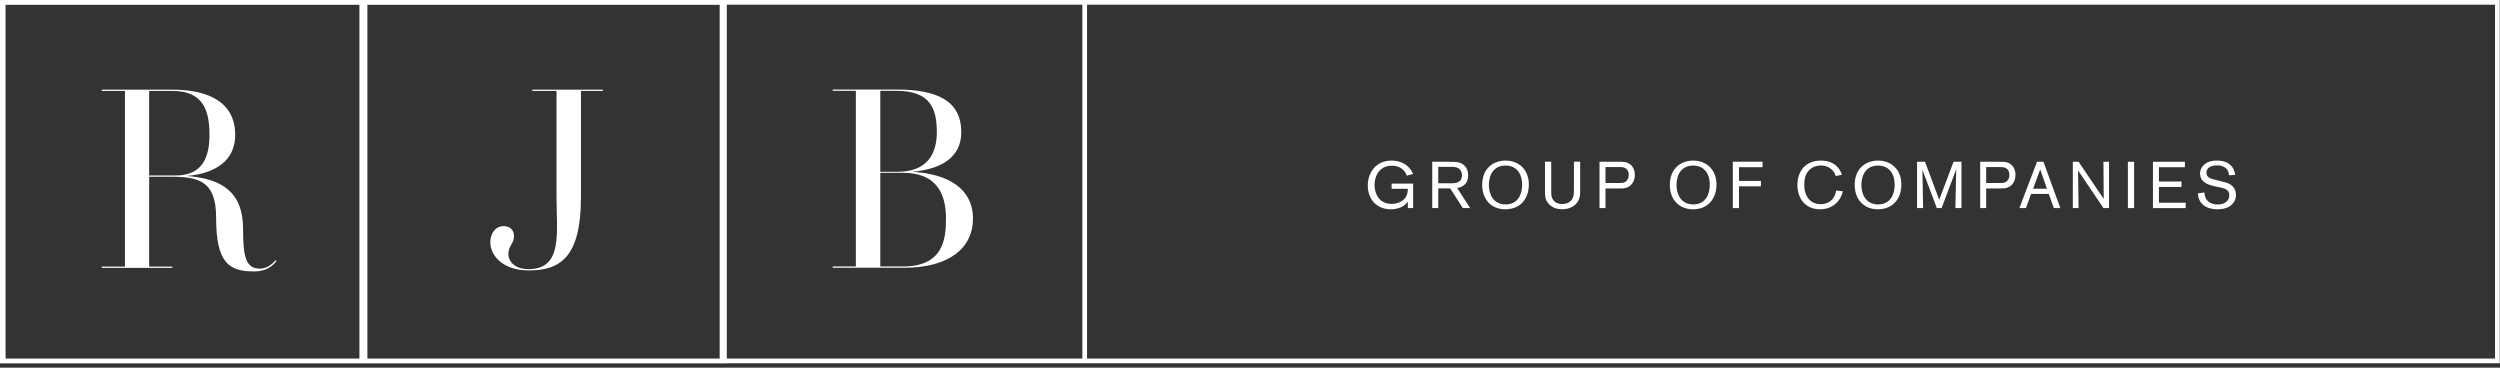 <?xml version="1.0" encoding="UTF-8"?>
<svg width="442px" height="65px" viewBox="0 0 442 65" version="1.1" xmlns="http://www.w3.org/2000/svg" xmlns:xlink="http://www.w3.org/1999/xlink">

    <rect x="0" y="0" width="442" height="65" fill="#333333" stroke="none"/>

    <g id="Desktop" stroke="none" stroke-width="1" fill="none" fill-rule="evenodd">
        <g id="01_Home" transform="translate(-90, -71)" fill="#fff">
            <g id="logo/black" transform="translate(90, 71)">
                <path d="M0.153,0 L0.153,0.022 L-0,0.022 L-0,64.244 L63.547,64.244 L64.953,64.244 L128.499,64.244 L128.499,64.222 L192.191,64.222 L441.952,64.222 L441.952,0 L0.153,0 Z M192.191,63.393 L441.123,63.393 L441.123,0.829 L192.191,0.829 L192.191,63.393 Z M128.499,63.393 L191.362,63.393 L191.362,0.829 L128.499,0.829 L128.499,63.393 Z M64.953,63.393 L127.239,63.393 L127.239,0.851 L64.953,0.851 L64.953,63.393 Z M0.982,63.393 L63.546,63.393 L63.546,0.851 L0.982,0.851 L0.982,63.393 Z" id="Fill-1"></path>
                <path d="M360.705,29.958 L361.9,33.369 L359.452,33.369 L360.705,29.958 Z M359.103,34.286 L362.225,34.286 L363.119,36.792 L364.267,36.792 L361.285,28.6 L360.148,28.6 L357.027,36.792 L358.187,36.792 L359.103,34.286 Z" id="Fill-2"></path>
                <polygon id="Fill-3" points="367.401 30.131 371.891 36.792 372.877 36.792 372.877 28.6 371.891 28.6 371.937 35.168 367.493 28.6 366.473 28.6 366.473 36.792 367.493 36.792"></polygon>
                <polygon id="Fill-4" points="376.208 36.792 377.31 36.792 377.31 28.6 376.208 28.6"></polygon>
                <path d="M392.093,36.154 C391.489,36.154 390.874,36.015 390.41,35.608 C389.795,35.063 389.761,34.344 389.749,34.031 L388.577,34.182 C388.762,36.885 391.304,37.001 392.046,37.001 C392.545,37.001 393.484,36.955 394.274,36.421 C395.005,35.922 395.319,35.202 395.319,34.437 C395.319,33.891 395.133,32.905 393.903,32.394 C393.578,32.255 393.242,32.185 392.614,32.035 L391.71,31.803 C391.001,31.64 390.097,31.431 390.097,30.526 C390.097,29.644 390.967,29.238 391.953,29.238 C392.475,29.238 392.997,29.331 393.415,29.633 C394.03,30.085 394.065,30.735 394.077,30.99 L395.179,30.921 C395.098,30.422 394.935,29.586 394.123,28.994 C393.38,28.449 392.498,28.391 391.919,28.391 C391.35,28.391 390.456,28.461 389.726,29.088 C389.412,29.354 388.971,29.865 388.971,30.677 C388.971,32.371 390.711,32.766 391.895,33.009 L392.58,33.149 C393.38,33.311 394.135,33.566 394.135,34.518 C394.135,35.585 393.253,36.154 392.093,36.154" id="Fill-5"></path>
                <polygon id="Fill-7" points="386.43 35.841 381.696 35.841 381.696 33.056 385.687 33.056 385.687 32.093 381.696 32.093 381.696 29.563 386.291 29.563 386.291 28.6 380.64 28.6 380.64 36.792 386.43 36.792"></polygon>
                <polygon id="Fill-9" points="307.454 32.94 311.33 32.94 311.33 31.988 307.454 31.988 307.454 29.563 311.62 29.563 311.62 28.588 306.363 28.588 306.363 36.792 307.454 36.792"></polygon>
                <path d="M266.18,29.273 C268.072,29.273 269.104,30.642 269.116,32.626 C269.127,34.309 268.396,36.142 266.192,36.142 C264.08,36.142 263.233,34.425 263.233,32.708 C263.233,30.863 264.115,29.273 266.18,29.273 M266.145,37.001 C268.861,37.001 270.299,35.075 270.299,32.615 C270.299,29.946 268.477,28.391 266.18,28.391 C264.15,28.391 262.05,29.656 262.05,32.696 C262.05,35.249 263.65,37.001 266.145,37.001" id="Fill-11"></path>
                <path d="M245.909,37.001 C247.023,37.001 248.218,36.641 248.903,35.644 L248.903,36.792 L249.843,36.792 L249.843,32.464 L246.036,32.464 L246.036,33.38 L248.903,33.38 C248.937,35.551 247.058,36.05 246.048,36.05 C243.82,36.05 243.02,34.228 243.02,32.685 C243.02,31.199 243.797,29.296 246.094,29.296 C247.174,29.296 247.823,29.749 248.148,30.097 C248.485,30.445 248.624,30.817 248.717,31.06 L249.843,30.758 C249.715,30.492 249.459,29.958 248.914,29.436 C248.136,28.728 247.104,28.391 246.06,28.391 C243.078,28.391 241.824,30.712 241.824,32.8 C241.824,35.225 243.379,37.001 245.909,37.001" id="Fill-13"></path>
                <path d="M254.286,29.505 L256.399,29.505 C257.025,29.505 257.559,29.494 257.988,29.853 C258.452,30.236 258.476,30.793 258.476,31.002 C258.476,31.594 258.208,32.139 257.455,32.325 C257.13,32.406 256.805,32.406 256.456,32.406 L254.286,32.406 L254.286,29.505 Z M254.286,33.311 L256.399,33.311 L258.626,36.792 L259.926,36.792 L257.628,33.241 C258.023,33.172 259.566,32.905 259.566,30.99 C259.566,30.236 259.311,29.552 258.707,29.099 C258.07,28.612 257.396,28.612 256.259,28.6 L253.219,28.6 L253.219,36.792 L254.286,36.792 L254.286,33.311 Z" id="Fill-15"></path>
                <polygon id="Fill-23" points="339.886 30.027 342.427 36.792 343.274 36.792 345.861 29.923 345.711 36.792 346.79 36.792 346.79 28.6 345.386 28.6 342.856 35.319 340.339 28.6 338.934 28.6 338.934 36.792 340.002 36.792"></polygon>
                <path d="M276.205,36.989 C278.12,36.989 279.037,35.876 279.269,34.889 C279.362,34.518 279.362,34.158 279.373,33.822 L279.373,28.588 L278.271,28.588 L278.271,33.497 C278.259,34.019 278.259,34.356 278.166,34.715 C277.923,35.608 277.169,36.073 276.205,36.073 C275.88,36.073 275.161,36.038 274.674,35.435 C274.244,34.912 274.244,34.274 274.256,33.521 L274.256,28.588 L273.154,28.588 L273.154,33.671 C273.154,34.588 273.143,35.202 273.688,35.898 C274.465,36.897 275.602,36.989 276.205,36.989" id="Fill-25"></path>
                <path d="M351.153,29.54 L353.682,29.54 C354.065,29.54 354.471,29.551 354.832,29.853 C355.214,30.178 355.261,30.619 355.261,30.898 C355.261,31.304 355.145,31.71 354.866,31.988 C354.494,32.36 354.065,32.36 353.438,32.36 L351.153,32.36 L351.153,29.54 Z M351.153,33.322 L353.52,33.322 C354.019,33.322 354.425,33.322 354.832,33.195 C355.922,32.859 356.339,31.814 356.339,30.921 C356.339,29.969 355.899,29.076 354.936,28.739 C354.506,28.6 354.042,28.6 353.636,28.6 L350.097,28.6 L350.097,36.792 L351.153,36.792 L351.153,33.322 Z" id="Fill-27"></path>
                <path d="M321.784,37.001 C324.163,37.001 325.474,35.376 325.822,33.822 L324.627,33.683 C324.372,35.411 323.13,36.096 321.912,36.096 C320.021,36.096 318.987,34.669 318.987,32.638 C318.987,31.803 319.151,30.944 319.672,30.294 C320.206,29.609 321.053,29.262 321.924,29.262 C322.957,29.262 323.676,29.726 324.07,30.213 C324.372,30.561 324.453,30.828 324.557,31.13 L325.66,30.898 C325.463,30.352 324.766,28.391 321.935,28.391 C319.115,28.391 317.781,30.376 317.781,32.696 C317.781,34.97 319.08,37.001 321.784,37.001" id="Fill-29"></path>
                <path d="M332.041,29.273 C333.933,29.273 334.966,30.642 334.978,32.626 C334.989,34.309 334.258,36.142 332.053,36.142 C329.941,36.142 329.095,34.425 329.095,32.708 C329.095,30.863 329.976,29.273 332.041,29.273 M332.007,37.001 C334.722,37.001 336.161,35.075 336.161,32.615 C336.161,29.946 334.339,28.391 332.041,28.391 C330.011,28.391 327.911,29.656 327.911,32.696 C327.911,35.249 329.512,37.001 332.007,37.001" id="Fill-31"></path>
                <path d="M283.852,29.54 L286.382,29.54 C286.765,29.54 287.171,29.551 287.531,29.853 C287.913,30.178 287.96,30.619 287.96,30.898 C287.96,31.304 287.844,31.71 287.566,31.988 C287.194,32.36 286.765,32.36 286.138,32.36 L283.852,32.36 L283.852,29.54 Z M283.852,33.322 L286.22,33.322 C286.718,33.322 287.125,33.322 287.531,33.195 C288.621,32.859 289.039,31.814 289.039,30.921 C289.039,29.969 288.598,29.076 287.635,28.739 C287.206,28.6 286.741,28.6 286.335,28.6 L282.796,28.6 L282.796,36.792 L283.852,36.792 L283.852,33.322 Z" id="Fill-33"></path>
                <path d="M299.355,29.273 C301.246,29.273 302.278,30.642 302.291,32.626 C302.302,34.309 301.571,36.142 299.366,36.142 C297.254,36.142 296.407,34.425 296.407,32.708 C296.407,30.863 297.289,29.273 299.355,29.273 M299.32,37.001 C302.035,37.001 303.474,35.075 303.474,32.615 C303.474,29.946 301.652,28.391 299.355,28.391 C297.324,28.391 295.224,29.656 295.224,32.696 C295.224,35.249 296.825,37.001 299.32,37.001" id="Fill-35"></path>
                <path d="M94.116,15.851 L94.116,16.076 L98.393,16.076 L98.393,34.847 C98.393,41.104 99.563,47.586 93.441,47.586 C91.055,47.586 89.885,46.281 89.885,44.885 C89.885,43.4 90.875,43.085 90.875,41.779 C90.875,40.519 90.02,39.979 89.03,39.979 C87.589,39.979 86.689,41.284 86.689,42.814 C86.689,45.291 89.03,47.811 93.441,47.811 C98.933,47.811 102.714,45.65 102.714,34.847 L102.714,16.076 L106.585,16.076 L106.585,15.851 L94.116,15.851 Z" id="Fill-37"></path>
                <path d="M26.368,16.076 L30.51,16.076 C36.001,16.076 37.036,19.632 37.036,23.864 C37.036,27.51 35.956,31.021 31.139,31.021 L26.368,31.021 L26.368,16.076 Z M17.996,47.136 L17.996,47.361 L30.464,47.361 L30.464,47.136 L26.368,47.136 L26.368,31.246 L30.149,31.246 C35.011,31.246 38.207,31.921 38.207,38.403 C38.207,46.46 40.413,47.991 44.959,47.991 C47.66,47.991 48.74,46.325 48.875,46.146 L48.74,45.966 C48.515,46.281 47.435,47.496 45.949,47.496 C43.428,47.496 42.978,45.335 42.978,40.474 C42.978,33.947 39.197,31.561 32.985,31.111 C37.982,30.706 41.583,28.455 41.583,23.864 C41.583,18.147 36.991,15.851 30.464,15.851 L17.996,15.851 L17.996,16.076 L22.091,16.076 L22.091,47.136 L17.996,47.136 Z" id="Fill-39"></path>
                <path d="M159.643,47.114 L155.637,47.114 L155.637,30.549 L159.643,30.549 C165.72,30.549 167.251,34.42 167.251,38.652 C167.251,42.298 166.756,47.114 159.643,47.114 L159.643,47.114 Z M155.637,16.054 L158.473,16.054 C164.505,16.054 165.63,19.205 165.63,23.392 C165.63,27.038 164.055,30.369 158.698,30.369 L155.637,30.369 L155.637,16.054 Z M161.264,30.369 C166.44,29.919 169.951,27.803 169.951,23.392 C169.951,17.72 165.54,15.829 158.473,15.829 L147.219,15.829 L147.219,16.054 L151.315,16.054 L151.315,47.114 L147.219,47.114 L147.219,47.339 L159.823,47.339 C167.971,47.339 172.022,43.738 172.022,38.652 C172.022,33.34 167.611,30.729 161.264,30.369 L161.264,30.369 Z" id="Fill-41"></path>
            </g>
        </g>
    </g>
</svg>